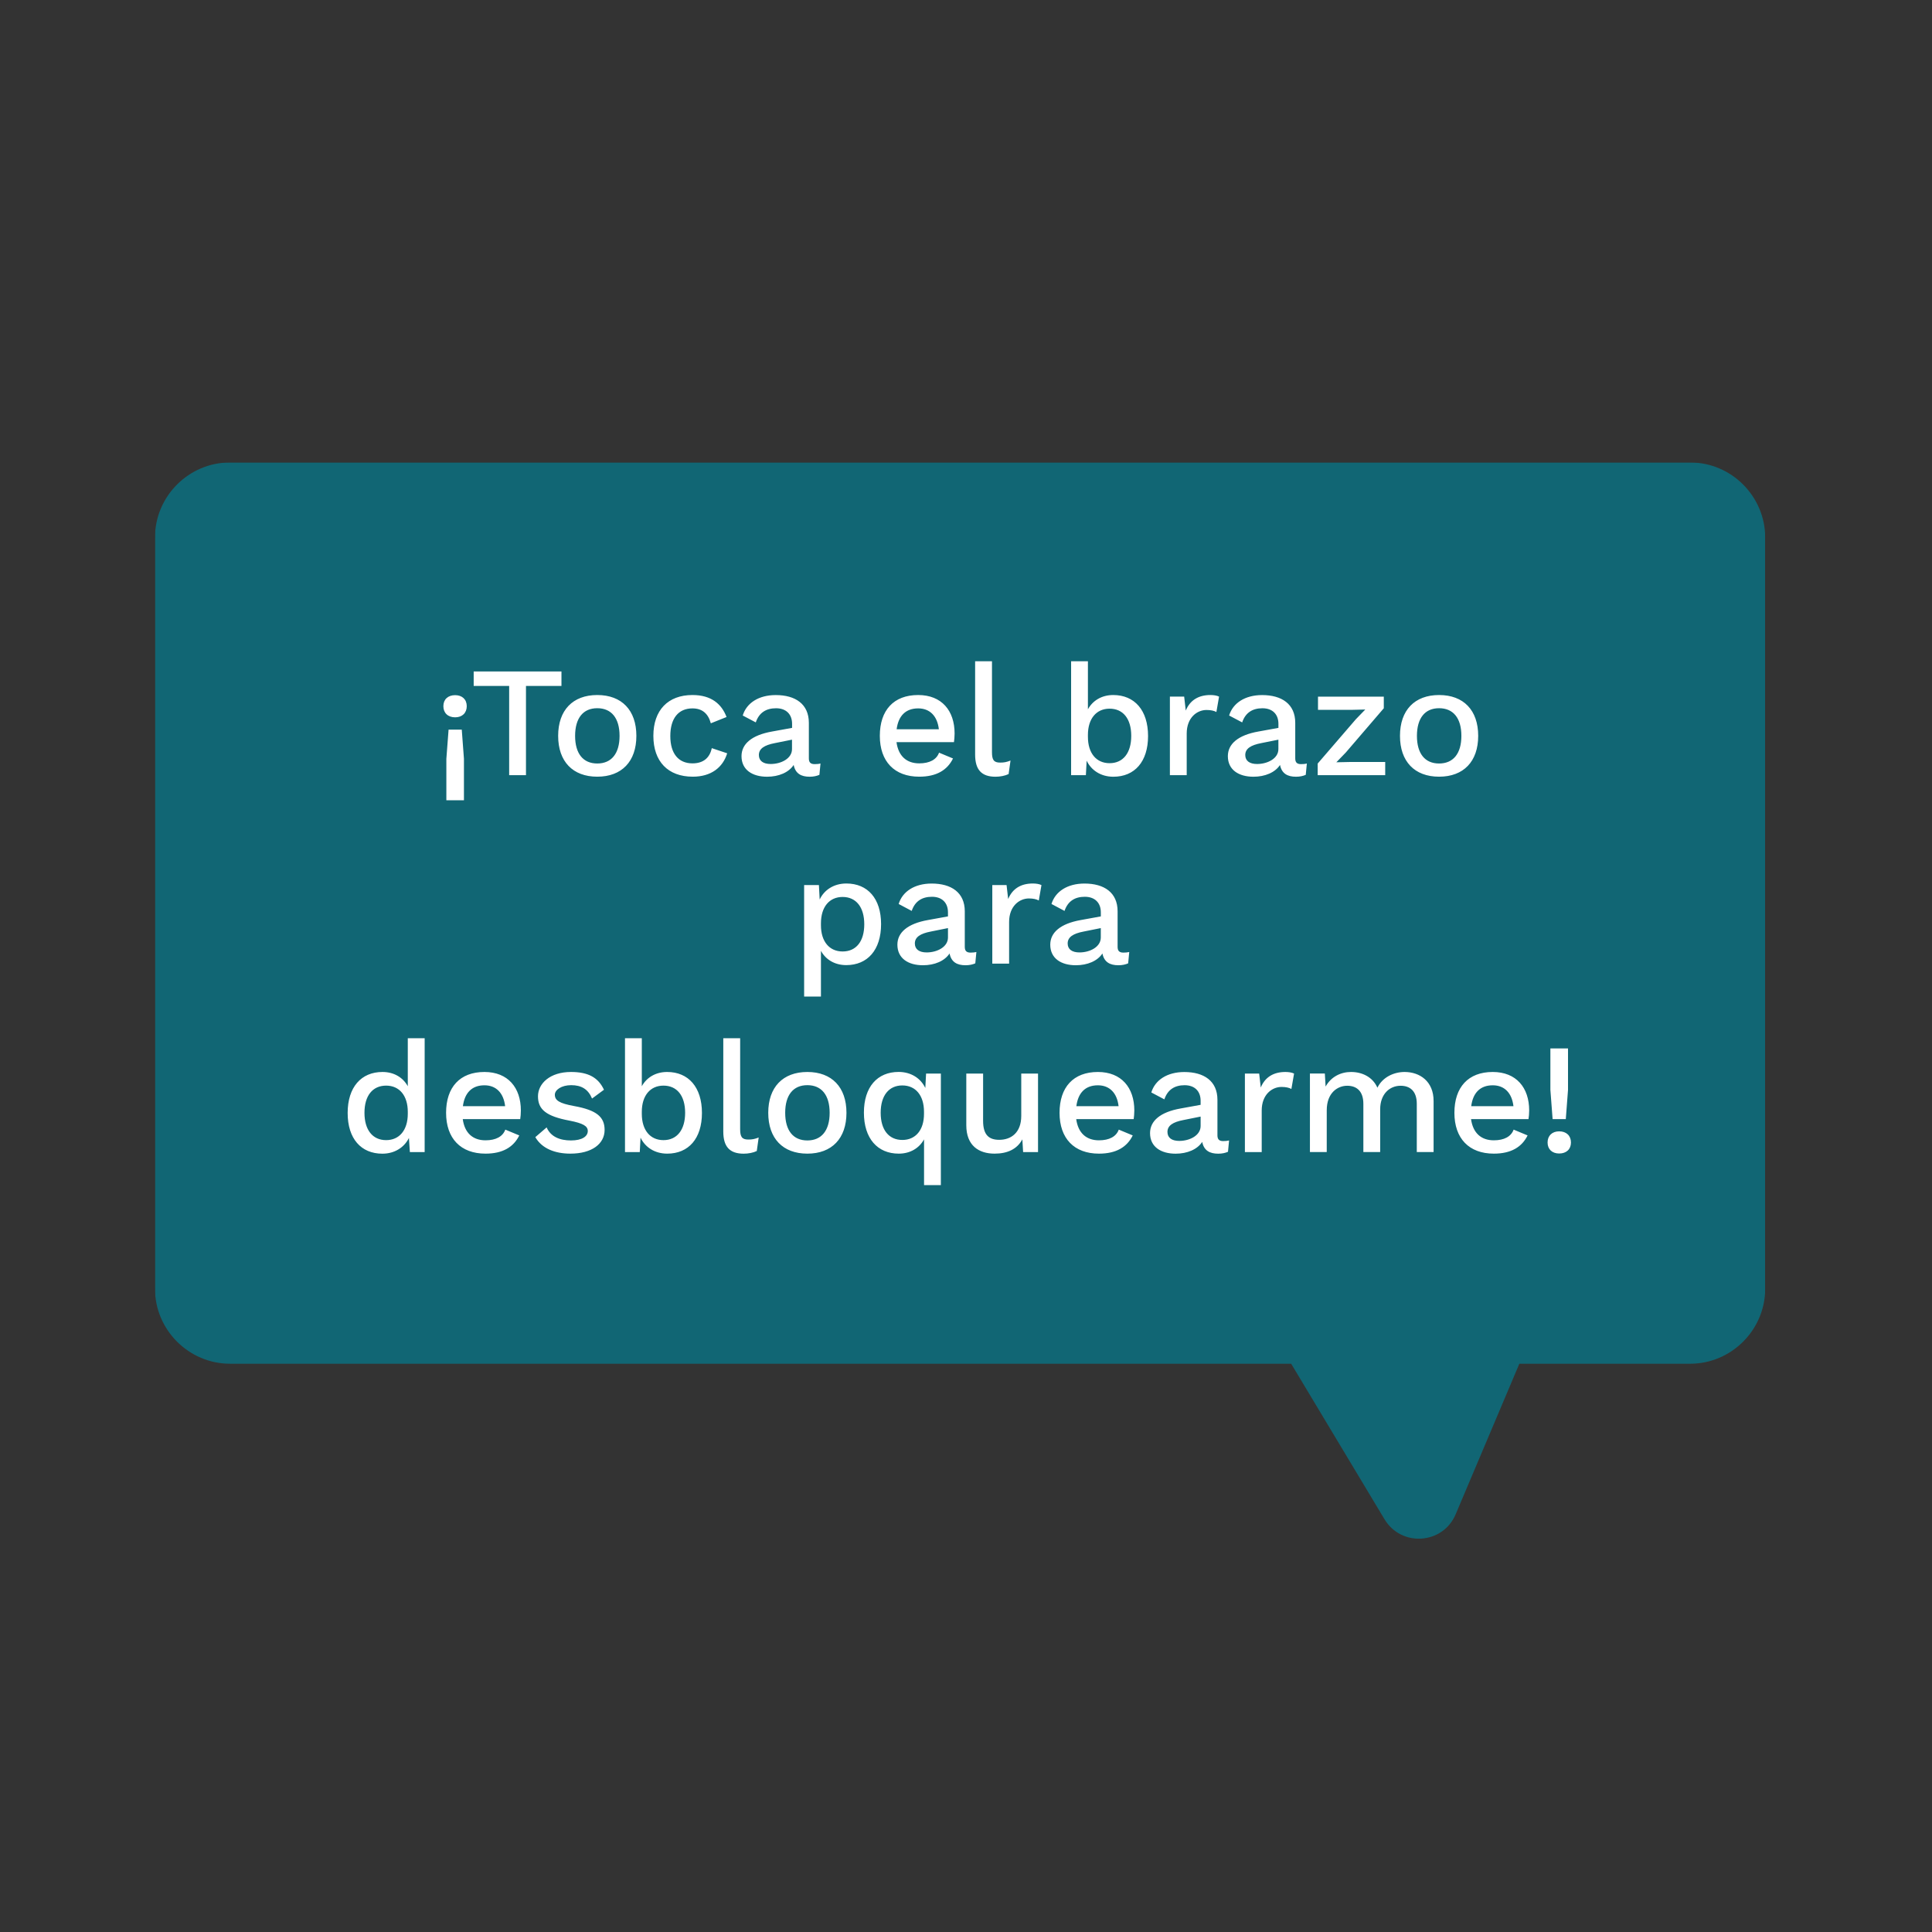 <svg xmlns="http://www.w3.org/2000/svg" xmlns:xlink="http://www.w3.org/1999/xlink" xml:space="preserve" id="Capa_1" x="0" y="0" style="enable-background:new 0 0 426.33 426.33" version="1.1" viewBox="0 0 426.33 426.33"><rect x="0" y="0" width="426.33" height="426.33" fill="#333333" stroke="none"/><style>.st0{clip-path:url(#SVGID_00000099638773140108125420000013501404078657333148_)}.st1{opacity:.66;clip-path:url(#SVGID_00000003822221658500430630000011622392334439172008_)}.st2{clip-path:url(#SVGID_00000013177600045595731980000009399119818022106041_);fill:#008196}.st3{clip-path:url(#SVGID_00000003822221658500430630000011622392334439172008_);fill:#fff}</style><defs><path id="SVGID_1_" d="M34.2 102.05h355.31v237.49H34.2z"/></defs><clipPath id="SVGID_00000047779180250500832680000015759240997897213601_"><use xlink:href="#SVGID_1_" style="overflow:visible"/></clipPath><g style="clip-path:url(#SVGID_00000047779180250500832680000015759240997897213601_)"><defs><path id="SVGID_00000003088497093539580920000004148699754418267313_" d="M34.2 102.05h355.31v237.49H34.2z"/></defs><clipPath id="SVGID_00000016766411337827892290000017464562010364283819_"><use xlink:href="#SVGID_00000003088497093539580920000004148699754418267313_" style="overflow:visible"/></clipPath><g style="opacity:.66;clip-path:url(#SVGID_00000016766411337827892290000017464562010364283819_)"><defs><path id="SVGID_00000070100908434802160190000008018686043778609585_" d="M30.51 99.18H393.2v240.77H30.51z"/></defs><clipPath id="SVGID_00000035508319580121851640000011815608984940565894_"><use xlink:href="#SVGID_00000070100908434802160190000008018686043778609585_" style="overflow:visible"/></clipPath><path d="M372.95 102.05H50.77c-9.11 0-16.57 7.46-16.57 16.57v165.74c0 9.11 7.46 16.57 16.57 16.57h234.15l20.6 34.32c3.72 6.19 12.89 5.55 15.7-1.1l14.05-33.22h37.68c9.11 0 16.57-7.46 16.57-16.57V118.62c-.01-9.11-7.46-16.57-16.57-16.57" style="clip-path:url(#SVGID_00000035508319580121851640000011815608984940565894_);fill:#008196"/></g><path d="M344.06 249.65c-1.56 0-2.56.97-2.56 2.46s1 2.43 2.56 2.43c1.59 0 2.6-.94 2.6-2.43 0-1.49-1.01-2.46-2.6-2.46m1.94-18.3h-3.88v9.15l.49 6.45h2.91l.49-6.45v-9.15zm-16.6 8.14c2.6 0 4.23 1.7 4.57 4.61h-9.32c.38-2.98 2.01-4.61 4.75-4.61m8.04 5.55c0-5.02-2.84-8.49-8.04-8.49-5.41 0-8.46 3.36-8.46 9.01s3.22 9.01 8.7 9.01c3.81 0 6.2-1.46 7.45-4.02l-3.08-1.28c-.55 1.52-2.08 2.36-4.37 2.36-2.81 0-4.61-1.63-5.03-4.68h12.68c.08-.46.15-1.25.15-1.91m-27.49-8.49c-2.32 0-4.85 1.11-6 3.47-1.04-2.36-3.36-3.47-5.82-3.47-2.25 0-4.4 1.04-5.61 3.22l-.17-2.88h-3.29v17.33h3.71V245c0-3.88 2.43-5.41 4.51-5.41 2.04 0 3.57 1.14 3.57 3.99v10.64h3.71v-9.43c0-3.36 2.08-5.2 4.51-5.2 2.04 0 3.57 1.14 3.57 3.99v10.64h3.71v-11.23c.02-4.4-3.07-6.44-6.4-6.44m-26.3 0c-2.67 0-4.51 1.18-5.44 3.43l-.35-3.08h-3.15v17.33h3.71v-9.18c0-3.53 2.29-5.2 4.37-5.2.94 0 1.7.17 2.18.45l.59-3.4c-.49-.25-1.22-.35-1.91-.35m-23.43 15.21c-1.63 0-2.6-.69-2.6-1.98 0-1.39 1.18-2.18 3.54-2.63l3.78-.76v2.08c0 2.08-2.4 3.29-4.72 3.29m9.71.04c-.94 0-1.28-.42-1.28-1.28v-7.83c0-4.16-2.98-6.13-7.31-6.13-3.78 0-6.45 1.77-7.28 4.51l2.88 1.52c.73-2.18 2.32-3.12 4.47-3.12 2.25 0 3.53 1.35 3.53 3.43v.9l-4.4.8c-4.54.8-6.76 2.77-6.76 5.44 0 3.02 2.39 4.54 5.65 4.54 2.56 0 4.78-.94 5.86-2.6.38 1.91 1.66 2.6 3.54 2.6.87 0 1.59-.17 2.15-.42l.24-2.5c-.39.1-.84.14-1.29.14m-27.66-12.31c2.6 0 4.23 1.7 4.57 4.61h-9.32c.38-2.98 2.01-4.61 4.75-4.61m8.04 5.55c0-5.02-2.84-8.49-8.04-8.49-5.41 0-8.46 3.36-8.46 9.01s3.22 9.01 8.7 9.01c3.81 0 6.2-1.46 7.45-4.02l-3.08-1.28c-.55 1.52-2.08 2.36-4.37 2.36-2.81 0-4.61-1.63-5.02-4.68h12.68c.07-.46.14-1.25.14-1.91m-24.95-8.15v9.36c0 3.67-2.22 5.27-4.85 5.27-2.18 0-3.57-.97-3.57-4.19V236.9h-3.71v11.4c0 4.51 2.77 6.27 6.24 6.27 2.81 0 4.96-.97 6.13-3.15l.17 2.81h3.29V236.9h-3.7zm-26.24 14.66c-2.98 0-4.78-2.22-4.78-6s1.8-6.03 4.78-6.03c2.91 0 4.78 2.18 4.78 5.82v.42c.01 3.61-1.86 5.79-4.78 5.79m5.24-14.66-.17 3.19c-1-2.11-3.12-3.54-5.89-3.54-4.71 0-7.66 3.33-7.66 8.98 0 5.68 2.98 9.05 7.69 9.05 2.56 0 4.54-1.25 5.58-3.15v10.09h3.71V236.9h-3.26zm-26.2 2.57c3.12 0 4.92 2.18 4.92 6.1 0 3.92-1.8 6.1-4.92 6.1s-4.89-2.18-4.89-6.1c0-3.92 1.77-6.1 4.89-6.1m0-2.91c-5.41 0-8.63 3.36-8.63 9.01s3.22 9.01 8.63 9.01 8.63-3.36 8.63-9.01-3.23-9.01-8.63-9.01m-14.84-7.45h-3.71v20.59c0 3.36 1.42 4.89 4.51 4.89 1 0 2.11-.21 2.88-.59l.42-2.98c-.9.35-1.42.45-2.29.45-1.39 0-1.8-.59-1.8-2.29V229.1zm-16.91 22.49c-2.91 0-4.78-2.18-4.78-5.82v-.42c0-3.6 1.87-5.79 4.78-5.79 2.98 0 4.78 2.22 4.78 6 0 3.77-1.8 6.03-4.78 6.03m.8-15.04c-2.56 0-4.54 1.25-5.58 3.15v-10.6h-3.71v25.13h3.26l.17-3.19c1.01 2.11 3.12 3.53 5.89 3.53 4.71 0 7.66-3.33 7.66-8.98 0-5.68-2.98-9.04-7.69-9.04m-21.35 18.02c4.78 0 7.56-2.18 7.56-5.23 0-2.88-1.77-4.37-6.72-5.27-3.26-.59-4.26-1.25-4.26-2.5 0-1.07 1.46-2.11 3.6-2.11 2.25 0 3.74.87 4.61 2.95l2.63-1.94c-1.25-2.67-3.43-3.92-7.28-3.92-4.64 0-7.28 2.56-7.28 5.37 0 2.91 1.8 4.4 6.97 5.37 3.02.59 4.02 1.21 4.02 2.29 0 1.18-1.25 2.08-3.71 2.08-2.43 0-4.47-.8-5.37-2.88l-2.5 2.15c1.46 2.53 4.37 3.64 7.73 3.64m-18.96-15.08c2.6 0 4.23 1.7 4.57 4.61h-9.32c.39-2.98 2.02-4.61 4.75-4.61m8.04 5.55c0-5.02-2.84-8.49-8.04-8.49-5.41 0-8.46 3.36-8.46 9.01s3.22 9.01 8.7 9.01c3.81 0 6.2-1.46 7.45-4.02l-3.08-1.28c-.55 1.52-2.08 2.36-4.37 2.36-2.81 0-4.61-1.63-5.02-4.68h12.68c.08-.46.14-1.25.14-1.91m-29.73 6.55c-2.98 0-4.78-2.25-4.78-6.03 0-3.78 1.8-6 4.78-6 2.91 0 4.78 2.18 4.78 5.79v.42c0 3.63-1.87 5.82-4.78 5.82m4.78-22.49v10.6c-1.04-1.91-3.02-3.15-5.58-3.15-4.71 0-7.69 3.36-7.69 9.05 0 5.65 2.95 8.98 7.66 8.98 2.74 0 4.85-1.42 5.86-3.47l.21 3.12h3.26V229.1h-3.72zM238.2 210.17c-1.63 0-2.6-.69-2.6-1.98 0-1.39 1.18-2.18 3.53-2.63l3.78-.76v2.08c0 2.08-2.39 3.29-4.71 3.29m9.7.04c-.94 0-1.28-.42-1.28-1.28v-7.83c0-4.16-2.98-6.13-7.31-6.13-3.78 0-6.45 1.77-7.28 4.51l2.88 1.53c.73-2.18 2.32-3.12 4.47-3.12 2.25 0 3.54 1.35 3.54 3.43v.9l-4.4.8c-4.54.8-6.76 2.77-6.76 5.44 0 3.02 2.39 4.54 5.65 4.54 2.56 0 4.78-.94 5.86-2.6.38 1.91 1.66 2.6 3.53 2.6.87 0 1.59-.17 2.15-.42l.24-2.5c-.39.09-.84.13-1.29.13m-19.99-15.25c-2.67 0-4.51 1.18-5.44 3.43l-.35-3.08h-3.15v17.33h3.71v-9.18c0-3.53 2.29-5.2 4.37-5.2.94 0 1.7.17 2.18.45l.59-3.4c-.49-.25-1.22-.35-1.91-.35m-23.43 15.21c-1.63 0-2.6-.69-2.6-1.98 0-1.39 1.18-2.18 3.53-2.63l3.78-.76v2.08c0 2.08-2.39 3.29-4.71 3.29m9.7.04c-.94 0-1.28-.42-1.28-1.28v-7.83c0-4.16-2.98-6.13-7.31-6.13-3.78 0-6.45 1.77-7.28 4.51l2.88 1.53c.73-2.18 2.32-3.12 4.47-3.12 2.25 0 3.53 1.35 3.53 3.43v.9l-4.4.8c-4.54.8-6.76 2.77-6.76 5.44 0 3.02 2.39 4.54 5.65 4.54 2.56 0 4.78-.94 5.86-2.6.38 1.91 1.66 2.6 3.53 2.6.87 0 1.59-.17 2.15-.42l.24-2.5c-.38.09-.83.13-1.28.13m-28.24-.25c-2.91 0-4.78-2.18-4.78-5.79v-.42c0-3.64 1.87-5.82 4.78-5.82 2.98 0 4.78 2.25 4.78 6.03 0 3.79-1.8 6-4.78 6m.83-15c-2.77 0-4.89 1.42-5.89 3.53l-.17-3.19h-3.26v24.61h3.71v-10.09c1.04 1.91 3.02 3.15 5.58 3.15 4.71 0 7.69-3.36 7.69-9.05 0-5.63-2.95-8.96-7.66-8.96M317.56 156.28c3.12 0 4.92 2.18 4.92 6.1 0 3.92-1.8 6.1-4.92 6.1s-4.89-2.18-4.89-6.1c.01-3.92 1.77-6.1 4.89-6.1m0-2.91c-5.41 0-8.63 3.36-8.63 9.01s3.22 9.01 8.63 9.01 8.63-3.36 8.63-9.01-3.22-9.01-8.63-9.01m-26.79 17.68h14.9v-2.91h-7.49l-3.29.07 2.08-2.15 8.39-9.77v-2.56h-14.52v2.91h7.45l2.98-.07-2.08 2.15-8.42 9.77v2.56zm-13.38-2.46c-1.63 0-2.6-.69-2.6-1.98 0-1.39 1.18-2.18 3.53-2.63l3.78-.76v2.08c.01 2.07-2.38 3.29-4.71 3.29m9.71.03c-.94 0-1.28-.42-1.28-1.28v-7.83c0-4.16-2.98-6.13-7.31-6.13-3.78 0-6.45 1.77-7.28 4.51l2.88 1.52c.73-2.18 2.32-3.12 4.47-3.12 2.25 0 3.53 1.35 3.53 3.43v.9l-4.4.8c-4.54.8-6.76 2.77-6.76 5.44 0 3.02 2.39 4.54 5.65 4.54 2.56 0 4.78-.94 5.86-2.6.38 1.91 1.66 2.6 3.53 2.6.87 0 1.59-.17 2.15-.42l.24-2.5c-.38.11-.83.14-1.28.14m-20-15.25c-2.67 0-4.51 1.18-5.44 3.43l-.35-3.08h-3.15v17.33h3.71v-9.18c0-3.53 2.29-5.2 4.37-5.2.94 0 1.7.17 2.18.45l.59-3.4c-.49-.25-1.22-.35-1.91-.35m-22.25 15.04c-2.91 0-4.78-2.18-4.78-5.82v-.42c0-3.6 1.87-5.79 4.78-5.79 2.98 0 4.78 2.22 4.78 6s-1.8 6.03-4.78 6.03m.8-15.04c-2.56 0-4.54 1.25-5.58 3.15v-10.6h-3.71v25.13h3.26l.17-3.19c1.01 2.11 3.12 3.54 5.89 3.54 4.71 0 7.66-3.33 7.66-8.98 0-5.69-2.98-9.05-7.69-9.05m-26.76-7.45h-3.71v20.59c0 3.36 1.42 4.89 4.51 4.89 1 0 2.11-.21 2.88-.59l.42-2.98c-.9.35-1.42.45-2.29.45-1.39 0-1.8-.59-1.8-2.29v-20.07zm-16.28 10.4c2.6 0 4.23 1.7 4.57 4.61h-9.32c.38-2.98 2.01-4.61 4.75-4.61m8.04 5.54c0-5.03-2.84-8.49-8.04-8.49-5.41 0-8.46 3.36-8.46 9.01s3.22 9.01 8.7 9.01c3.81 0 6.2-1.46 7.45-4.02l-3.08-1.28c-.55 1.52-2.08 2.36-4.37 2.36-2.81 0-4.61-1.63-5.02-4.68h12.68c.07-.45.14-1.25.14-1.91m-40.59 6.73c-1.63 0-2.6-.69-2.6-1.98 0-1.39 1.18-2.18 3.53-2.63l3.78-.76v2.08c.01 2.07-2.38 3.29-4.71 3.29m9.71.03c-.94 0-1.28-.42-1.28-1.28v-7.83c0-4.16-2.98-6.13-7.31-6.13-3.78 0-6.45 1.77-7.28 4.51l2.88 1.52c.73-2.18 2.32-3.12 4.47-3.12 2.25 0 3.54 1.35 3.54 3.43v.9l-4.4.8c-4.54.8-6.76 2.77-6.76 5.44 0 3.02 2.39 4.54 5.65 4.54 2.56 0 4.78-.94 5.86-2.6.38 1.91 1.66 2.6 3.53 2.6.87 0 1.59-.17 2.15-.42l.24-2.5c-.39.11-.84.14-1.29.14m-26.96-15.25c-5.41 0-8.63 3.36-8.63 9.01s3.22 9.01 8.7 9.01c4.02 0 6.62-2.01 7.59-5.16l-3.4-1.14c-.45 2.15-1.87 3.36-4.26 3.36-3.05 0-4.89-2.11-4.89-6.03 0-3.92 1.8-6.1 4.89-6.1 2.15 0 3.47 1.14 4.05 3.29l3.47-1.39c-1.08-2.84-3.33-4.85-7.52-4.85m-21.01 2.91c3.12 0 4.92 2.18 4.92 6.1 0 3.92-1.8 6.1-4.92 6.1s-4.89-2.18-4.89-6.1c.01-3.92 1.77-6.1 4.89-6.1m0-2.91c-5.41 0-8.63 3.36-8.63 9.01s3.22 9.01 8.63 9.01 8.63-3.36 8.63-9.01-3.22-9.01-8.63-9.01m-7.9-5.2h-19.37v3.19h7.83v19.69h3.71v-19.69h7.83v-3.19zm-25.4 28.42h3.88v-9.15l-.48-6.44h-2.91l-.49 6.45v9.14zm1.94-18.3c1.56 0 2.56-.97 2.56-2.46s-1.01-2.43-2.56-2.43c-1.59 0-2.6.94-2.6 2.43 0 1.49 1.01 2.46 2.6 2.46" style="clip-path:url(#SVGID_00000016766411337827892290000017464562010364283819_);fill:#fff"/></g></svg>